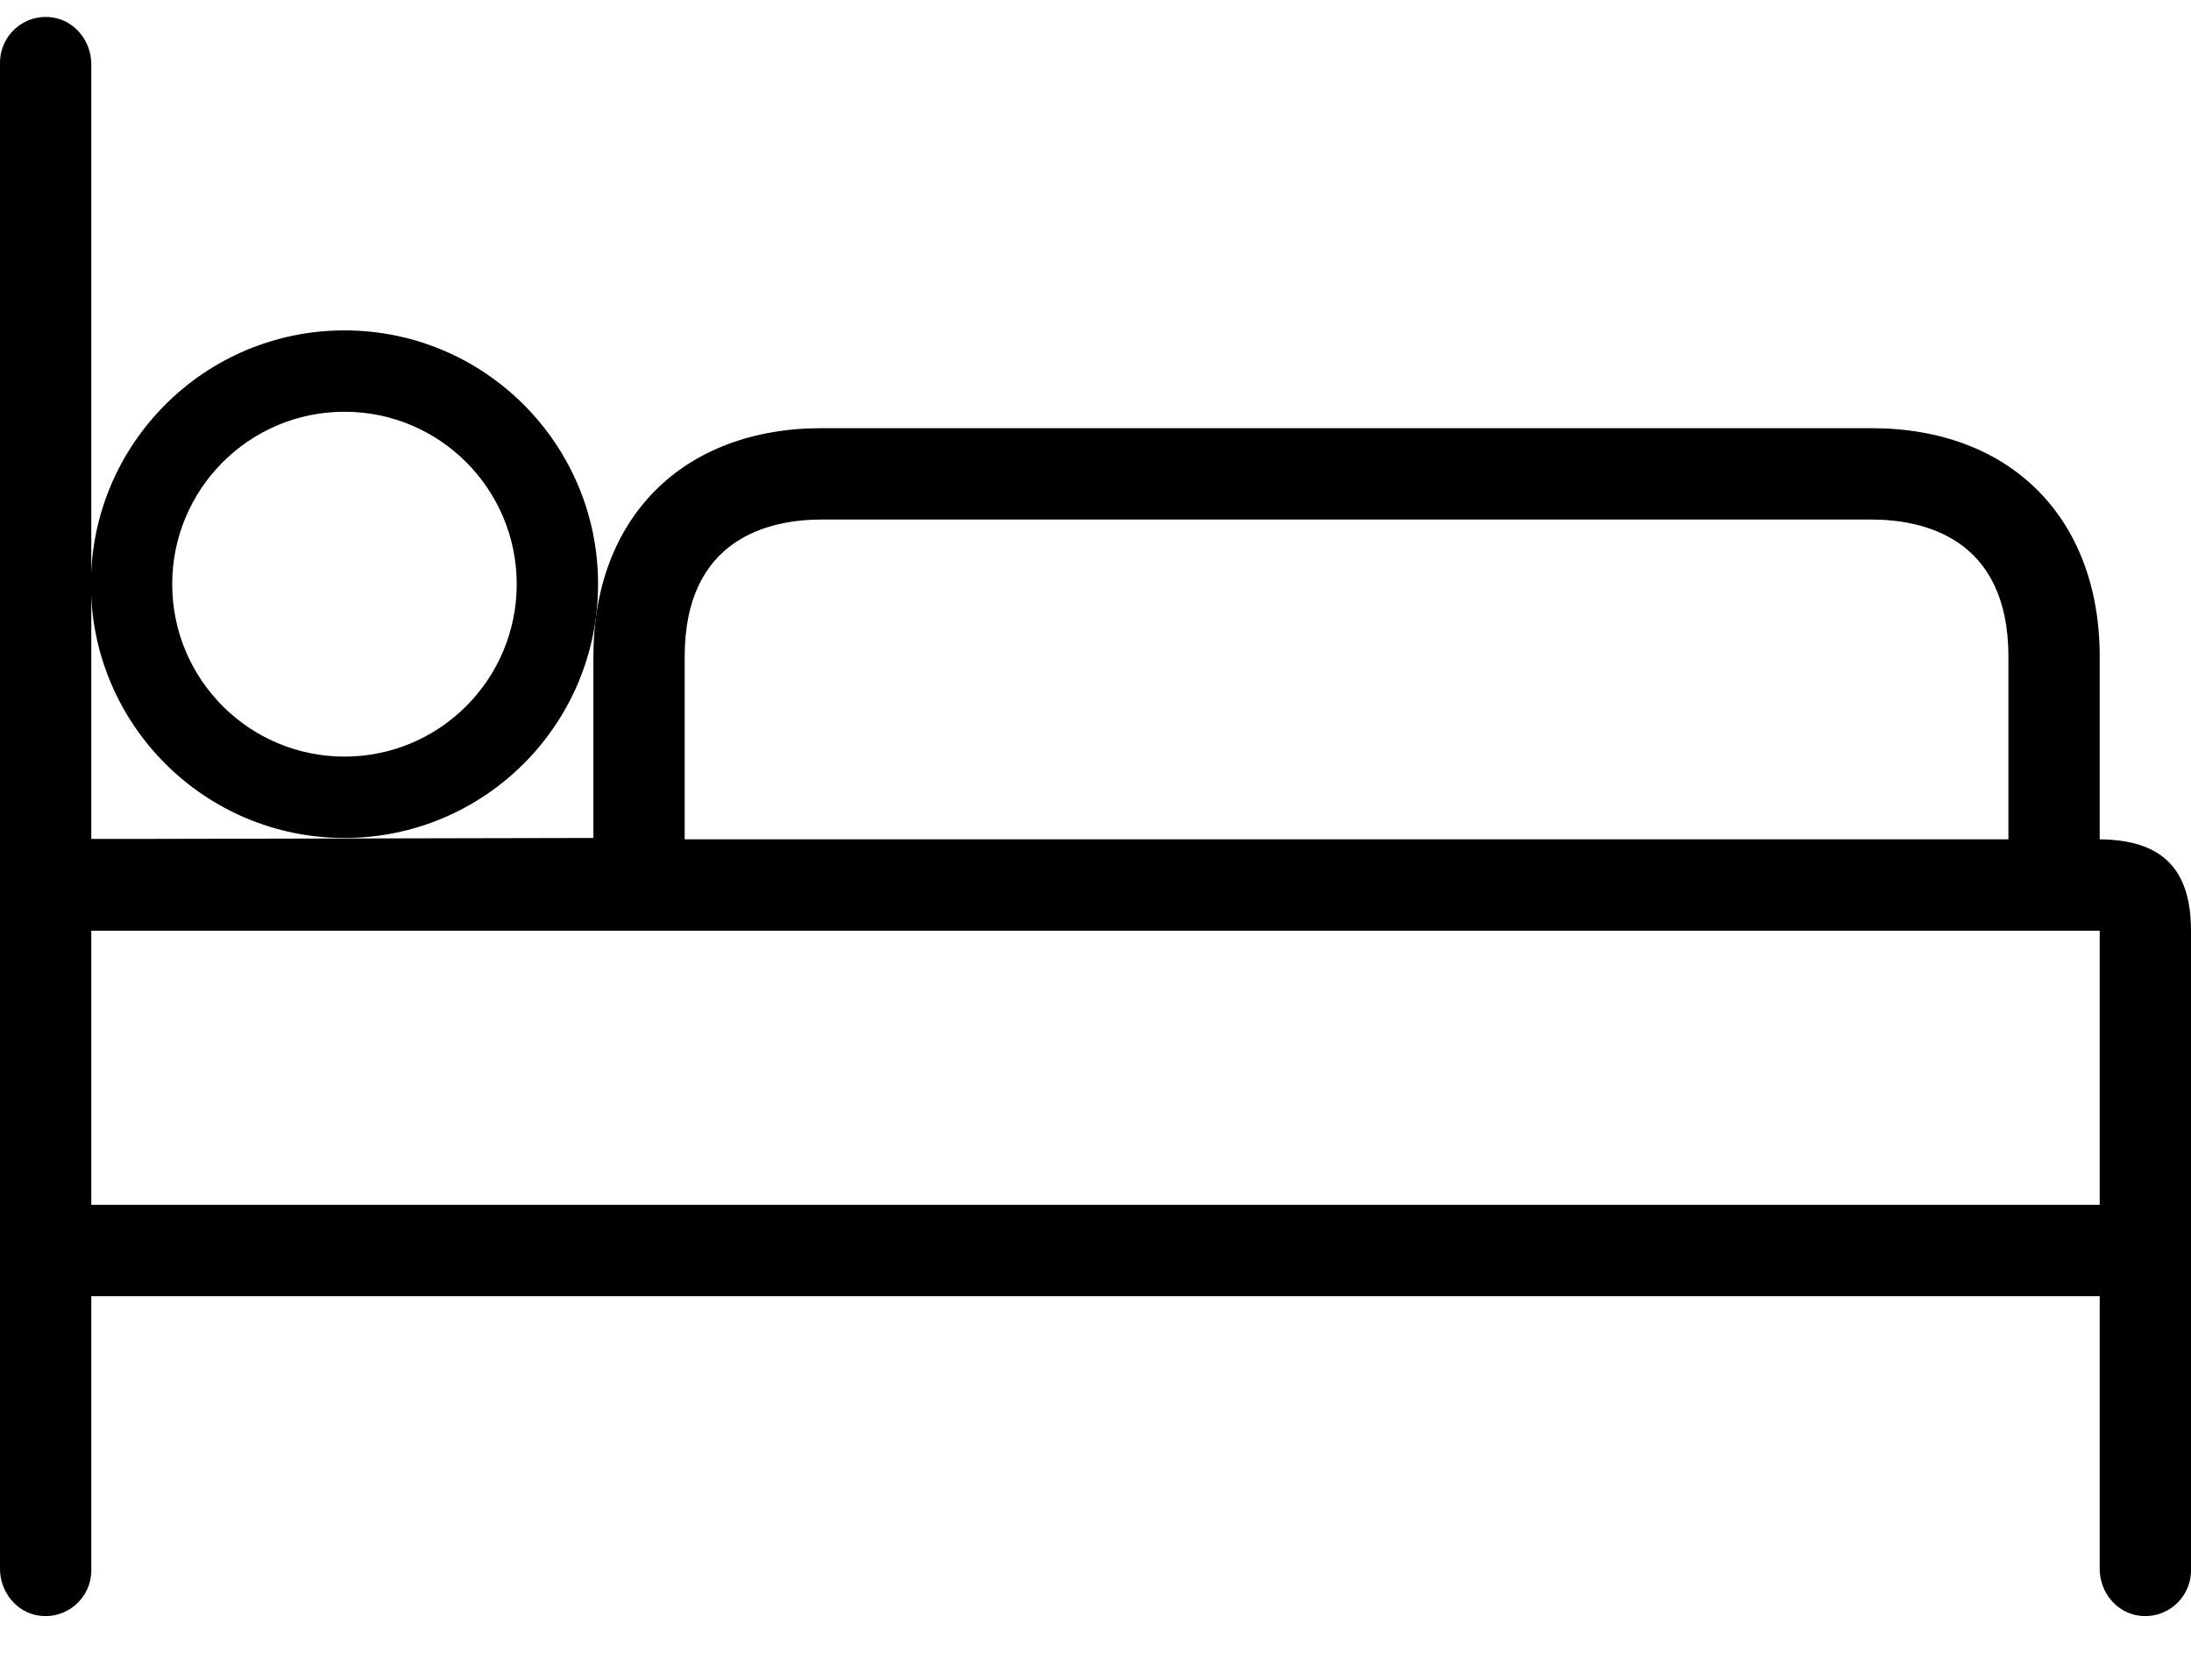 <svg width="30" height="23" viewBox="0 0 30 23" fill="none" xmlns="http://www.w3.org/2000/svg">
<g clip-path="url(#clip0_133_1209)">
<path d="M28.75 11.493V8.991C28.75 7.089 27.525 5.863 25.625 5.863H11.25C9.35 5.863 8.125 7.089 8.125 8.991V11.474L2.044 11.487H1.25V0.877C1.25 0.565 1.025 0.283 0.719 0.239C0.331 0.183 9.15527e-05 0.483 9.15527e-05 0.859V21.484C9.15527e-05 21.797 0.225 22.078 0.531 22.122C0.919 22.178 1.25 21.878 1.25 21.503V17.749H28.75V21.484C28.75 21.797 28.975 22.078 29.281 22.122C29.669 22.178 30 21.878 30 21.503V12.745C30 11.894 29.6 11.5 28.75 11.493ZM9.375 8.991C9.375 7.358 10.55 7.114 11.25 7.114H25.625C26.325 7.114 27.5 7.358 27.5 8.991V11.493H9.375V8.991ZM28.75 16.498H1.25V12.745H28.75V16.498Z" fill="black"/>
<path d="M4.717 4.524C2.8 4.524 1.245 6.08 1.245 7.999C1.245 9.918 2.8 11.474 4.717 11.474C6.634 11.474 8.189 9.918 8.189 7.999C8.189 6.08 6.634 4.524 4.717 4.524ZM4.717 10.36C3.414 10.36 2.358 9.303 2.358 7.999C2.358 6.695 3.414 5.638 4.717 5.638C6.019 5.638 7.075 6.695 7.075 7.999C7.075 9.303 6.019 10.36 4.717 10.36Z" fill="black"/>
</g>
<defs>
<clipPath id="clip0_133_1209">
<rect width="30" height="23" fill="white"/>
</clipPath>
</defs>
</svg>

